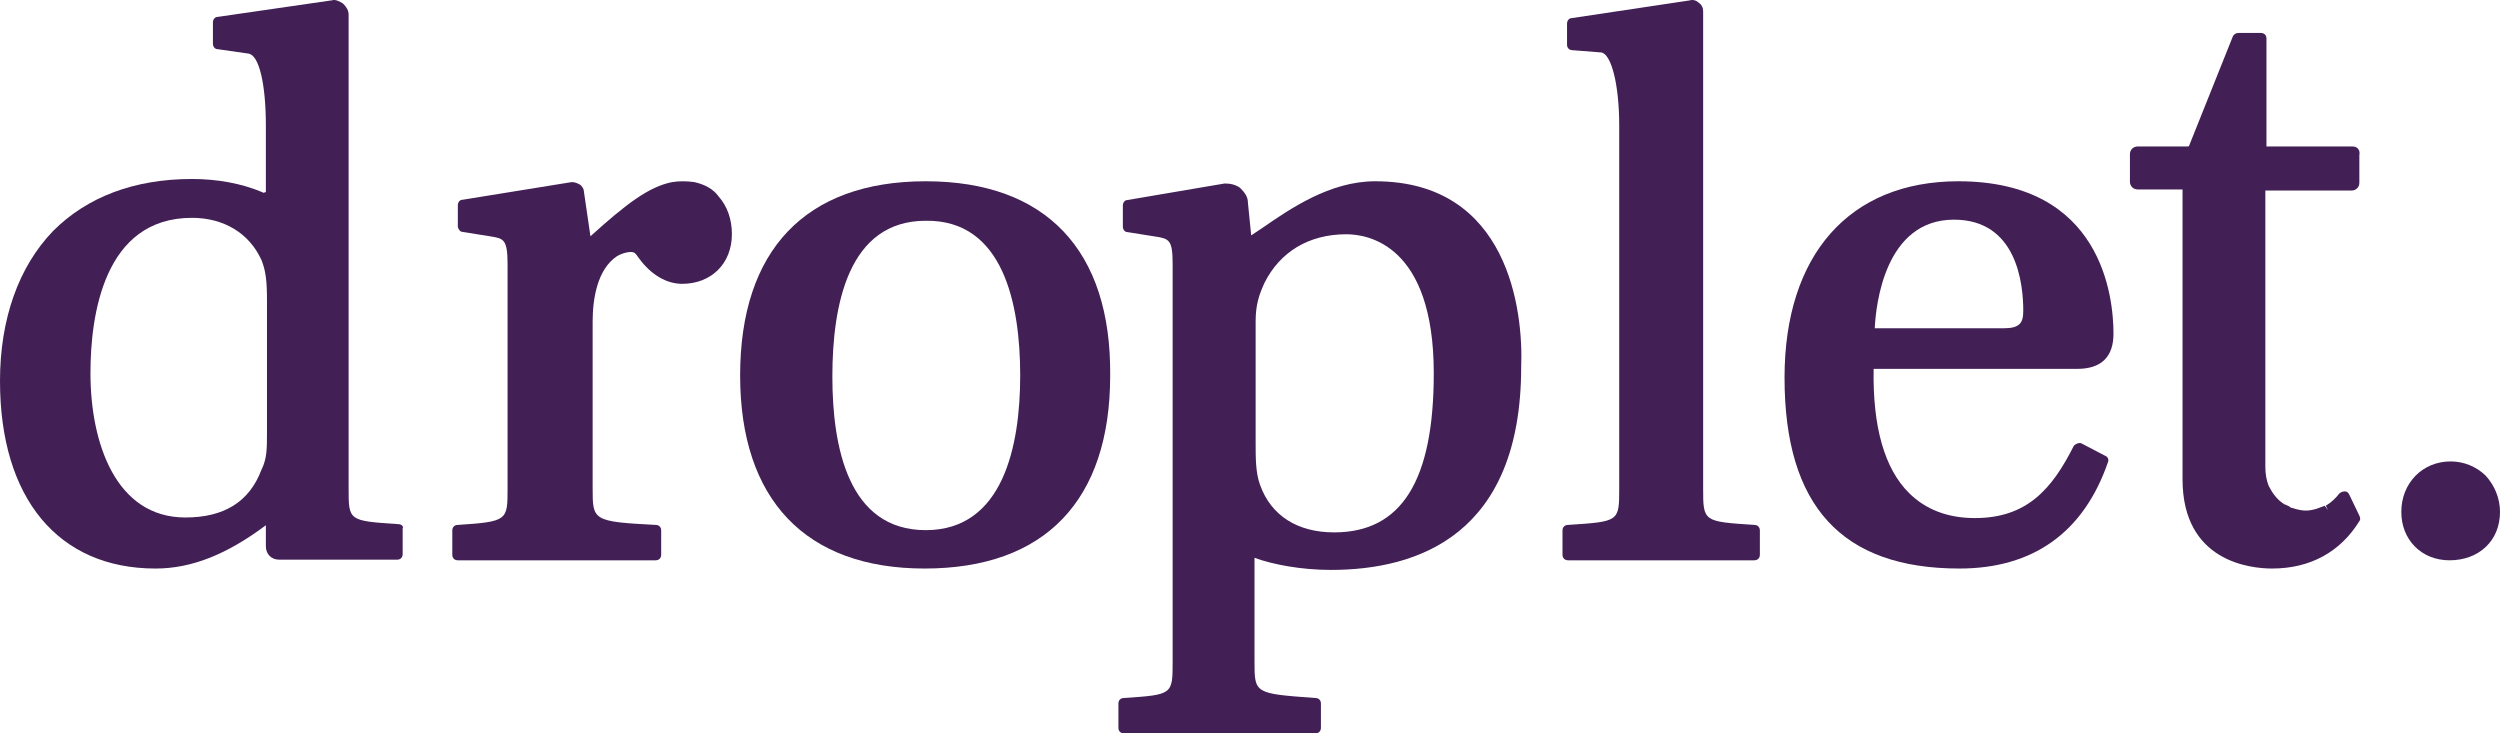 <?xml version="1.0" encoding="UTF-8" standalone="no"?>
<svg width="150px" height="44px" viewBox="0 0 150 44" version="1.1" xmlns="http://www.w3.org/2000/svg" xmlns:xlink="http://www.w3.org/1999/xlink">
    <!-- Generator: Sketch 50.2 (55047) - http://www.bohemiancoding.com/sketch -->
    <title>Group 2</title>
    <desc>Created with Sketch.</desc>
    <defs></defs>
    <g id="Droplet-Homepage" stroke="none" stroke-width="1" fill="none" fill-rule="evenodd">
        <g id="desktop--droplet--home" transform="translate(-645, -40)" fill="#422056" fill-rule="nonzero">
            <g id="Group-2" transform="translate(645, 40)">
                <path d="M23.896,31.449 C20.917,31.249 20.917,31.249 20.917,29.318 L20.917,0.883 C20.917,0.617 20.785,0.417 20.586,0.217 C20.387,0.084 20.123,-0.049 19.924,0.018 L13.04,1.017 C12.908,1.017 12.775,1.15 12.775,1.35 L12.775,2.615 C12.775,2.815 12.908,2.948 13.04,2.948 L14.893,3.214 C15.555,3.281 15.952,5.079 15.952,7.543 L15.952,11.471 C15.952,11.538 15.952,11.538 15.886,11.538 C15.886,11.538 15.82,11.605 15.754,11.538 C14.496,11.005 13.04,10.739 11.518,10.739 C8.076,10.739 5.229,11.804 3.177,13.869 C1.125,16 0,19.129 0,22.858 C0,29.917 3.508,34.112 9.333,34.112 C11.518,34.112 13.636,33.247 15.952,31.515 L15.952,32.781 C15.952,33.247 16.283,33.58 16.747,33.58 L23.829,33.58 C24.028,33.58 24.16,33.446 24.16,33.247 L24.16,31.715 C24.227,31.582 24.094,31.449 23.896,31.449 Z M16.019,18.064 L16.019,25.922 C16.019,26.921 16.019,27.52 15.688,28.186 C14.96,30.117 13.437,31.049 11.12,31.049 C6.95,31.049 5.428,26.588 5.428,22.392 C5.428,18.93 6.222,13.07 11.518,13.07 C13.437,13.07 14.96,14.002 15.688,15.6 C15.952,16.266 16.019,16.865 16.019,18.064 Z" id="Shape"></path>
                <path d="M55.543,10.876 C48.322,10.876 44.408,15.023 44.408,22.527 C44.408,29.965 48.322,34.112 55.476,34.112 C62.697,34.112 66.611,30.031 66.611,22.527 C66.678,15.023 62.764,10.876 55.543,10.876 Z M61.212,22.527 C61.212,26.74 60.2,31.809 55.543,31.809 C50.887,31.809 49.942,26.806 49.942,22.593 C49.942,18.315 50.887,13.246 55.543,13.246 C60.2,13.18 61.212,18.249 61.212,22.527 Z" id="Shape"></path>
                <path d="M82.508,10.876 C79.786,10.876 77.396,12.533 75.67,13.725 C75.47,13.858 75.271,13.99 75.072,14.123 L74.873,12.135 C74.873,11.804 74.674,11.539 74.408,11.274 C74.143,11.075 73.811,11.009 73.479,11.009 L67.636,12.003 C67.504,12.003 67.371,12.135 67.371,12.334 L67.371,13.593 C67.371,13.791 67.504,13.924 67.636,13.924 L69.296,14.189 C70.159,14.321 70.358,14.388 70.358,15.845 L70.358,39.694 C70.358,41.681 70.358,41.681 67.437,41.88 C67.238,41.88 67.105,42.013 67.105,42.211 L67.105,43.669 C67.105,43.868 67.238,44 67.437,44 L78.923,44 C79.122,44 79.255,43.868 79.255,43.669 L79.255,42.211 C79.255,42.013 79.122,41.88 78.923,41.88 C75.271,41.615 75.271,41.615 75.271,39.694 L75.271,33.467 C76.333,33.864 78.06,34.195 79.852,34.195 C85.097,34.195 91.271,32.076 91.271,22.006 C91.404,18.694 90.541,10.876 82.508,10.876 Z M80.781,14.056 C82.043,14.056 86.026,14.652 86.026,22.403 C86.026,28.829 84.101,31.943 80.051,31.943 C77.86,31.943 76.267,30.949 75.603,29.094 C75.338,28.366 75.338,27.504 75.338,26.511 L75.338,19.29 C75.338,18.296 75.537,17.7 75.869,16.971 C76.798,15.116 78.524,14.056 80.781,14.056 Z" id="Shape"></path>
                <path d="M105.252,31.494 C102.189,31.294 102.189,31.294 102.189,29.303 L102.189,0.69 C102.189,0.491 102.121,0.292 101.917,0.159 C101.781,0.026 101.577,-0.04 101.373,0.026 L94.294,1.088 C94.158,1.088 94.022,1.221 94.022,1.42 L94.022,2.682 C94.022,2.881 94.158,3.013 94.363,3.013 L96.064,3.146 C96.676,3.213 97.153,5.071 97.153,7.528 L97.153,29.303 C97.153,31.294 97.153,31.294 94.09,31.494 C93.886,31.494 93.75,31.626 93.75,31.826 L93.75,33.286 C93.75,33.485 93.886,33.618 94.09,33.618 L105.252,33.618 C105.456,33.618 105.592,33.485 105.592,33.286 L105.592,31.826 C105.592,31.626 105.456,31.494 105.252,31.494 Z" id="Shape"></path>
                <path d="M126.809,20.026 C126.809,17.854 126.149,10.876 117.502,10.876 C110.967,10.876 107.072,15.287 107.072,22.659 C107.072,30.36 110.505,34.112 117.568,34.112 C121.991,34.112 125.027,31.94 126.479,27.727 C126.545,27.596 126.479,27.398 126.281,27.332 L124.895,26.608 C124.763,26.543 124.565,26.608 124.433,26.74 C123.113,29.373 121.594,31.084 118.492,31.084 C116.842,31.084 115.522,30.558 114.531,29.57 C113.079,28.122 112.353,25.621 112.419,22.132 L124.631,22.132 C126.083,22.132 126.809,21.408 126.809,20.026 Z M112.485,19.697 C112.551,18.315 113.079,13.18 117.238,13.18 C121,13.18 121.396,16.998 121.396,18.644 C121.396,19.368 121.198,19.697 120.208,19.697 L112.485,19.697 Z" id="Shape"></path>
                <path d="M149.125,28.524 C148.587,28.008 147.847,27.685 147.039,27.685 C145.357,27.685 144.079,28.975 144.079,30.716 C144.079,32.393 145.29,33.618 146.972,33.618 C148.722,33.618 150,32.457 150,30.716 C150,29.878 149.664,29.104 149.125,28.524 Z" id="Shape"></path>
                <path d="M141.159,8.788 L135.988,8.788 L135.988,2.308 C135.988,2.11 135.854,1.978 135.652,1.978 L134.309,1.978 C134.175,1.978 134.041,2.044 133.974,2.176 L131.355,8.722 C131.355,8.788 131.288,8.788 131.221,8.788 L128.266,8.788 C127.997,8.788 127.796,8.986 127.796,9.251 L127.796,10.904 C127.796,11.168 127.997,11.367 128.266,11.367 L130.952,11.367 L130.952,28.757 C130.952,33.716 135.048,34.112 136.324,34.112 C138.607,34.112 140.42,33.121 141.561,31.269 C141.629,31.203 141.629,31.071 141.561,30.939 L140.957,29.682 C140.89,29.55 140.823,29.484 140.689,29.484 C140.554,29.484 140.42,29.55 140.353,29.616 C140.151,29.881 139.883,30.145 139.547,30.343 L139.681,30.608 L139.48,30.343 C139.346,30.41 139.278,30.41 139.144,30.476 C139.077,30.476 139.01,30.542 138.943,30.542 C138.473,30.674 138.137,30.674 137.533,30.476 C137.465,30.476 137.465,30.476 137.398,30.41 C137.331,30.41 137.331,30.343 137.264,30.343 C137.264,30.343 137.13,30.277 137.13,30.277 C137.063,30.277 136.995,30.211 136.995,30.211 C136.592,29.947 136.324,29.55 136.122,29.153 C135.988,28.823 135.921,28.426 135.921,28.029 L135.921,27.897 C135.921,27.566 135.921,27.236 135.921,26.839 L135.921,11.433 L141.091,11.433 C141.36,11.433 141.561,11.234 141.561,10.97 L141.561,9.317 C141.629,8.986 141.427,8.788 141.159,8.788 Z" id="Shape"></path>
                <path d="M41.66,10.926 C41.196,10.86 40.732,10.86 40.334,10.926 C38.941,11.192 37.549,12.253 35.427,14.177 L35.029,11.457 C35.029,11.324 34.896,11.125 34.764,11.059 C34.631,10.993 34.499,10.926 34.3,10.926 L27.735,11.988 C27.602,11.988 27.47,12.12 27.47,12.32 L27.47,13.58 C27.47,13.713 27.602,13.912 27.735,13.912 L29.393,14.177 C30.188,14.31 30.454,14.31 30.454,15.836 L30.454,29.305 C30.454,31.229 30.454,31.296 27.47,31.495 C27.271,31.495 27.138,31.627 27.138,31.827 L27.138,33.286 C27.138,33.485 27.271,33.618 27.47,33.618 L39.339,33.618 C39.538,33.618 39.671,33.485 39.671,33.286 L39.671,31.827 C39.671,31.627 39.538,31.495 39.339,31.495 C35.559,31.296 35.559,31.229 35.559,29.305 L35.559,19.286 C35.559,17.959 35.825,16.168 37.018,15.372 C37.35,15.173 37.88,15.04 38.079,15.173 C38.146,15.239 38.212,15.305 38.344,15.504 C39.074,16.5 40.002,17.03 40.931,17.03 C42.655,17.03 43.914,15.836 43.914,14.045 C43.914,13.182 43.649,12.386 43.119,11.789 C42.787,11.324 42.257,11.059 41.66,10.926 Z" id="Shape"></path>
            </g>
        </g>
    </g>
</svg>